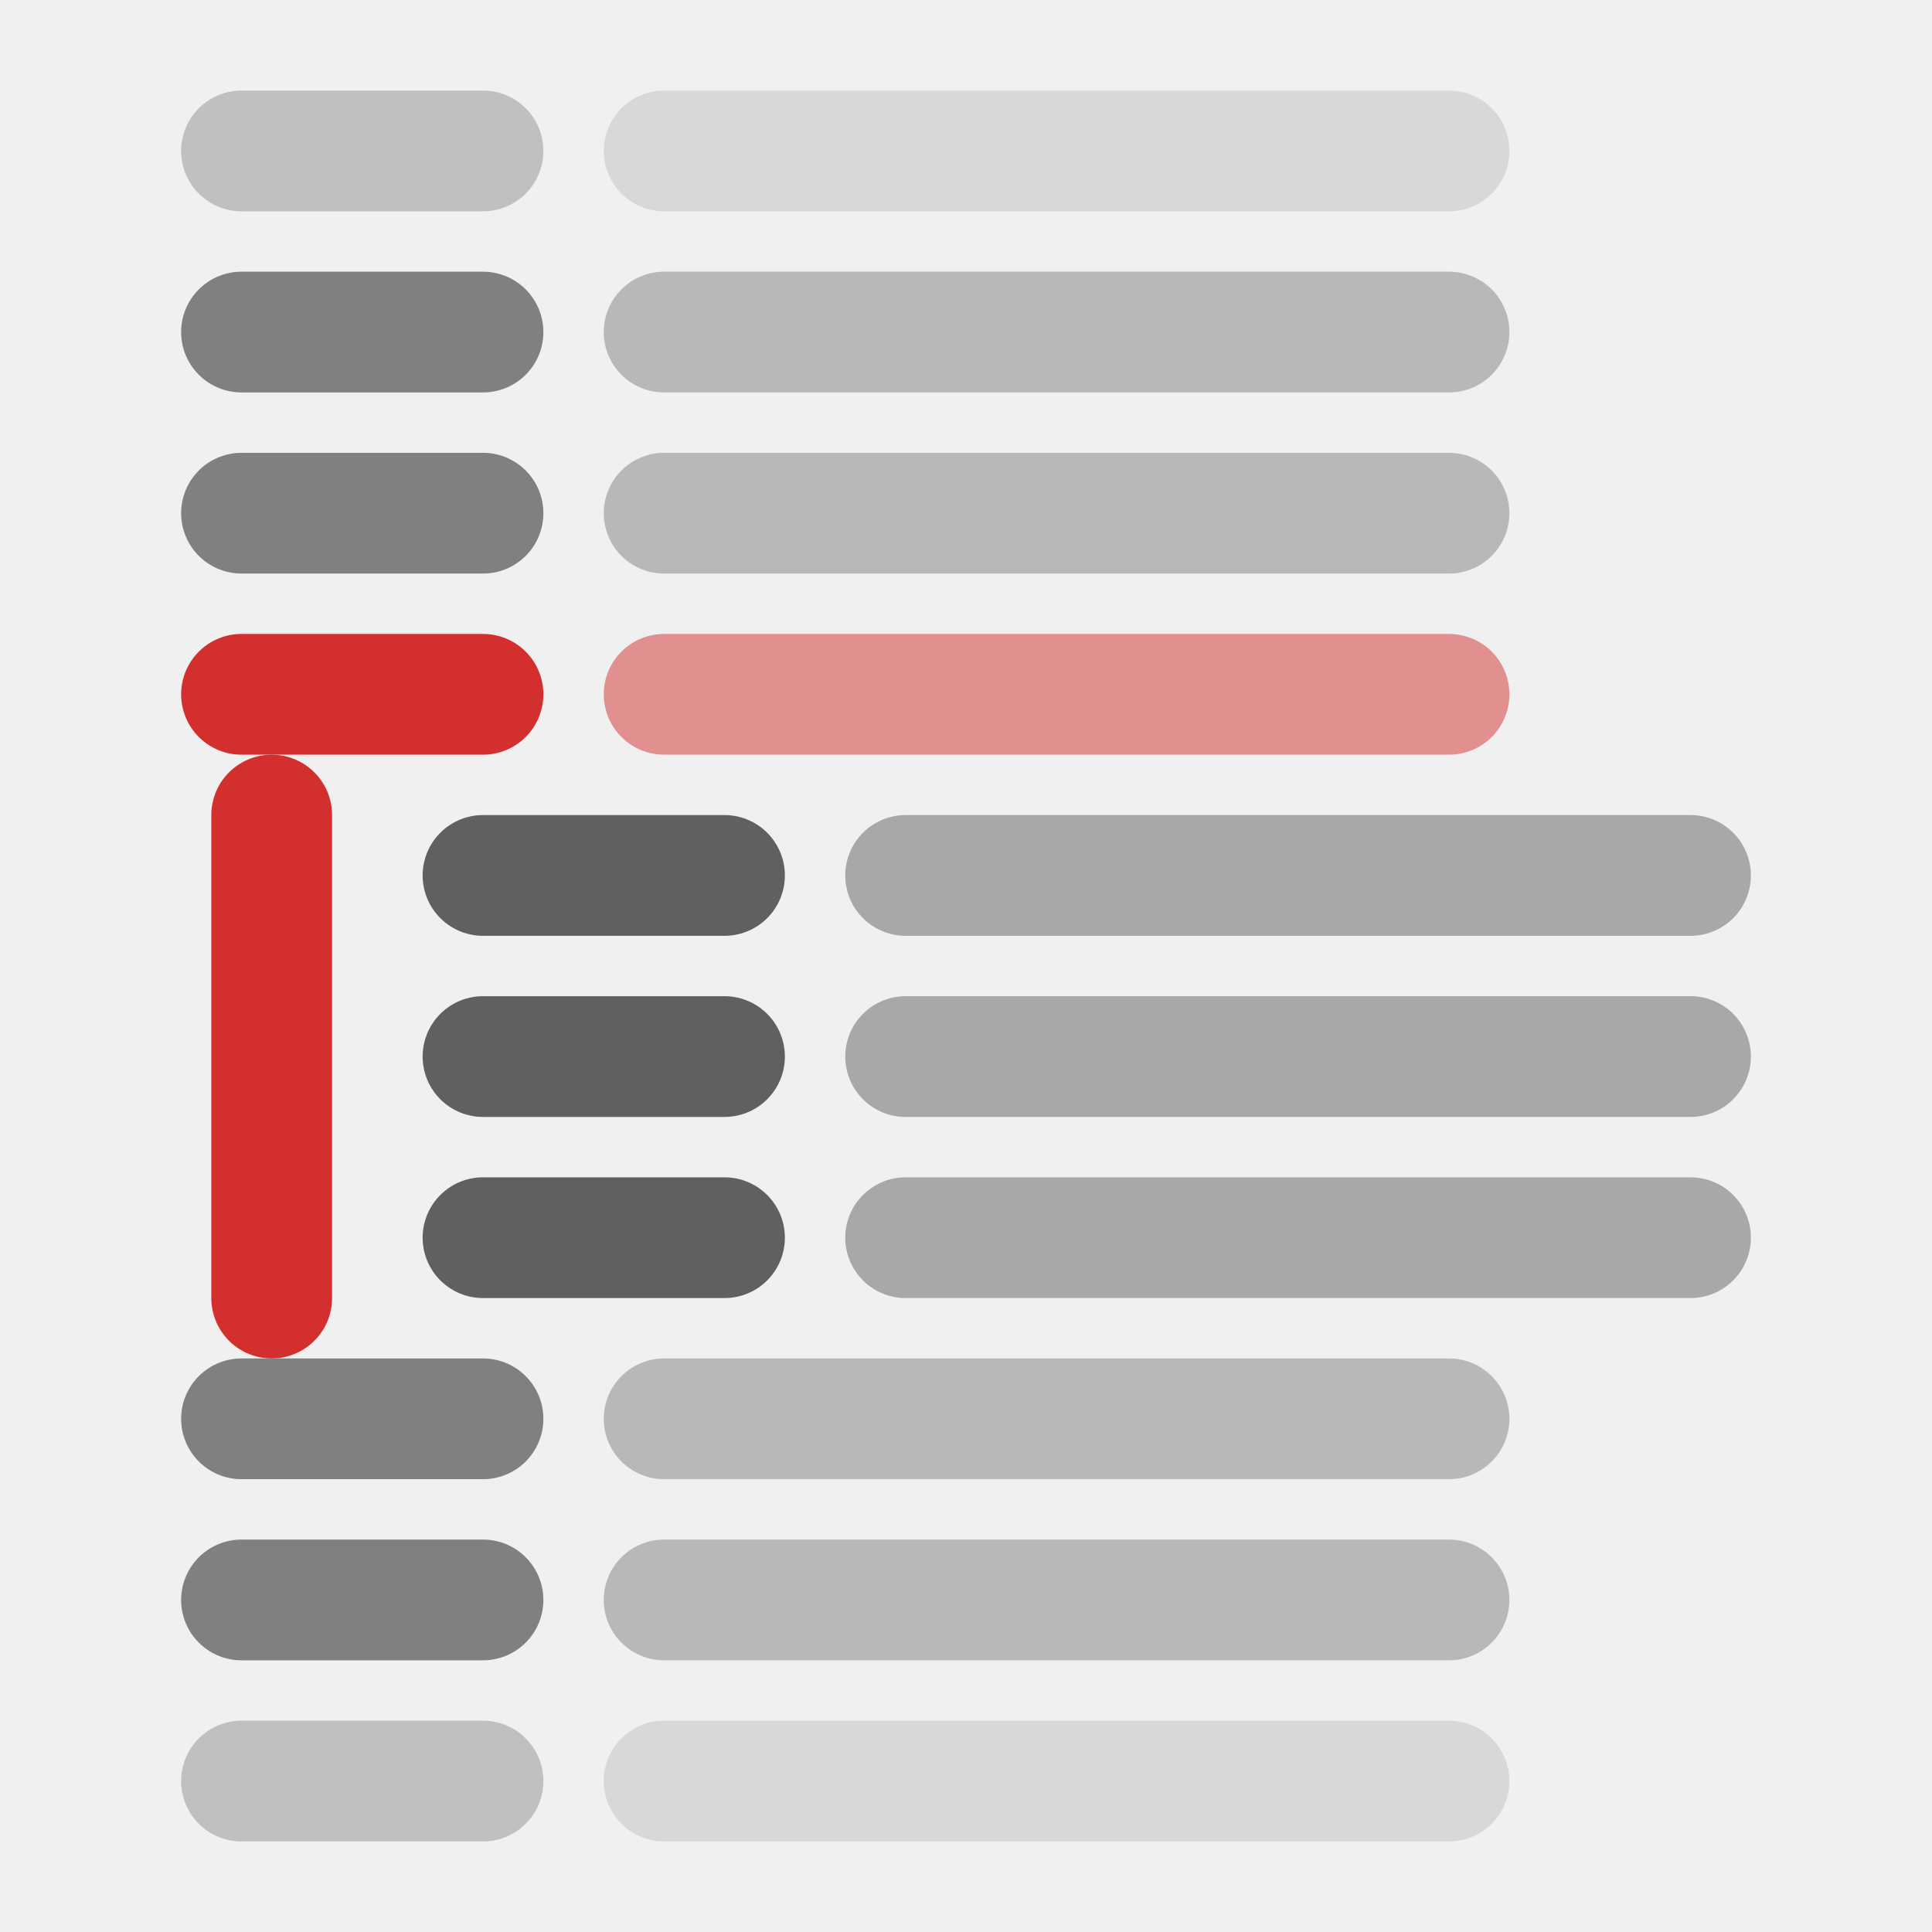 <?xml version="1.0"?>
<svg xmlns="http://www.w3.org/2000/svg" version="1.1" viewBox="0,0 256,256"
     xmlns:xlink="http://www.w3.org/1999/xlink">
    <title>Threading illustration</title>
    <defs>
        <g id="message">
            <line x2="32"/>
            <line x1="56" x2="160" opacity="0.5"/>
        </g>
    </defs>
    <rect width="256" height="256" fill="#f0f0f0"/>
    <g stroke-width="16" stroke-linecap="round">
        <use xlink:href="#message" x="32" y="20" stroke="#c0c0c0"/>
        <use xlink:href="#message" x="32" y="44" stroke="#808080"/>
        <use xlink:href="#message" x="32" y="68" stroke="#808080"/>
        <use xlink:href="#message" x="32" y="92" stroke="#d32f2f"/>
        <line x1="36" x2="36" y1="108" y2="172" stroke="#d32f2f"
              stroke-linecap="butt"/>
        <use xlink:href="#message" x="64" y="116" stroke="#606060"/>
        <use xlink:href="#message" x="64" y="140" stroke="#606060"/>
        <use xlink:href="#message" x="64" y="164" stroke="#606060"/>
        <use xlink:href="#message" x="32" y="188" stroke="#808080"/>
        <use xlink:href="#message" x="32" y="212" stroke="#808080"/>
        <use xlink:href="#message" x="32" y="236" stroke="#c0c0c0"/>
    </g>
</svg>
